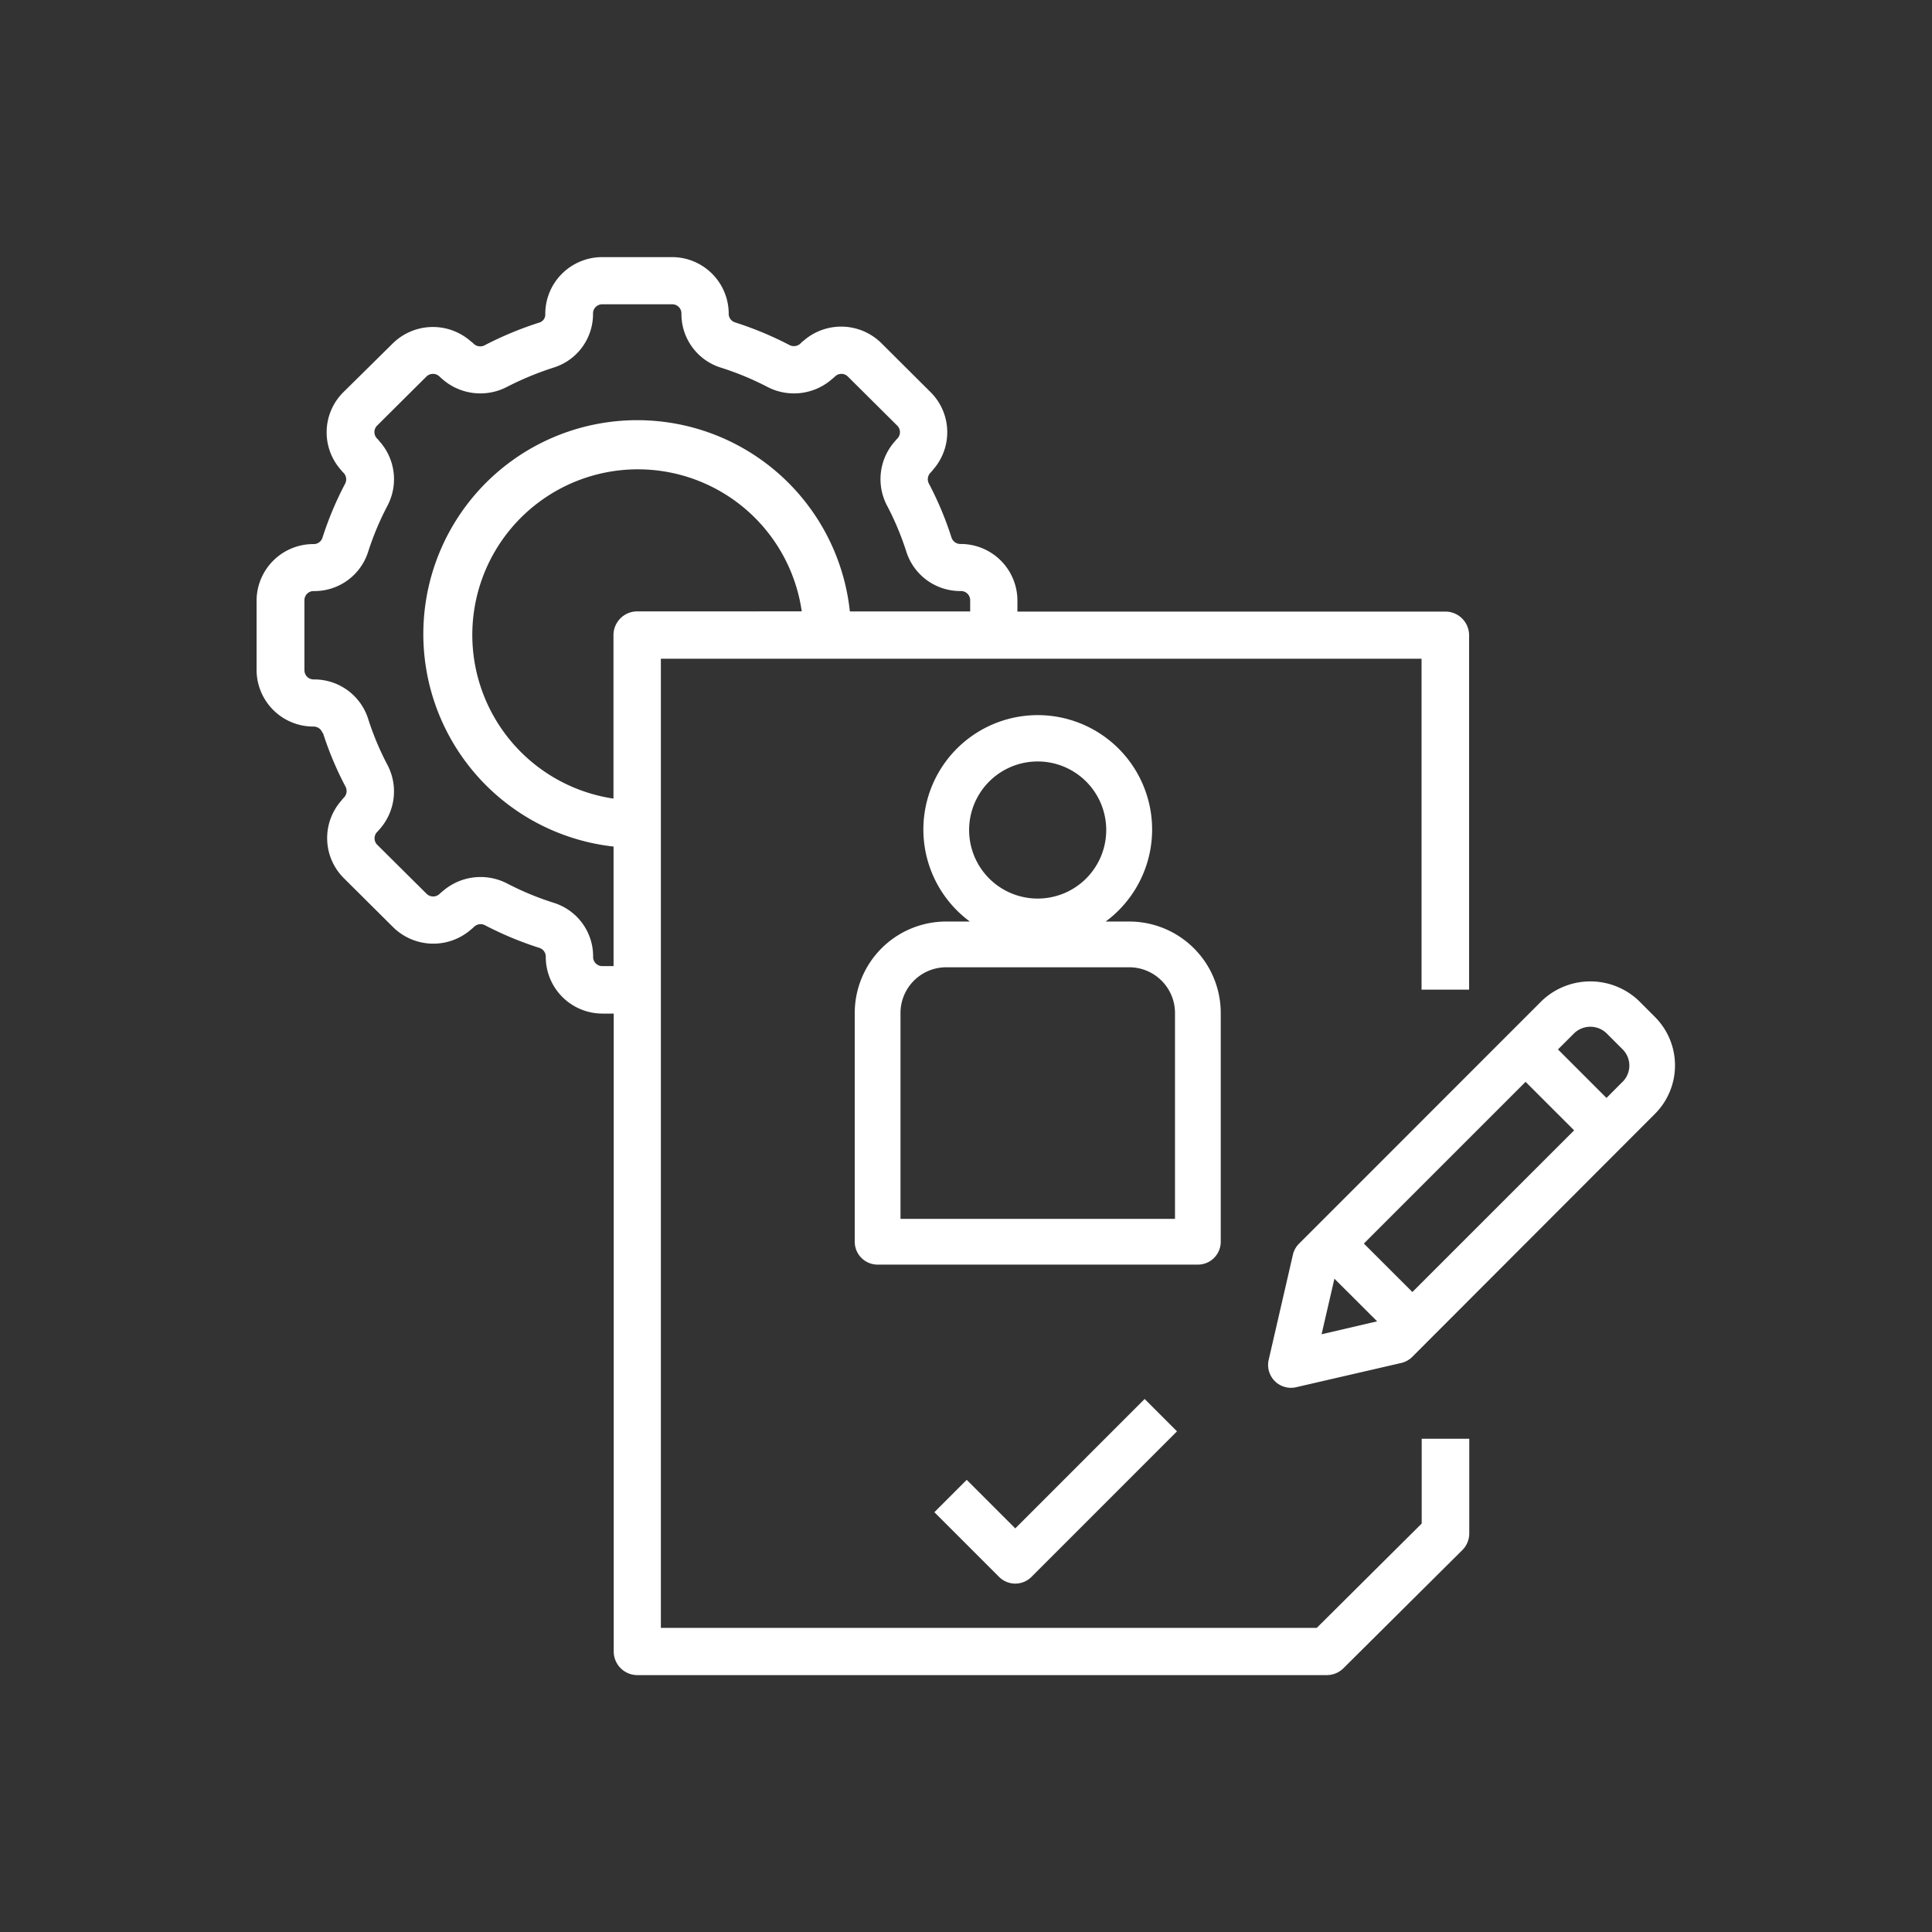<svg xmlns="http://www.w3.org/2000/svg" width="62" height="62" viewBox="0 0 62 62">
  <rect x="0" y="0" width="62" height="62" fill="#333333" stroke="none"/>
  <g id="Group_18207" data-name="Group 18207" transform="translate(1825.608 -1406.815)">
    <rect id="Rectangle_148976" data-name="Rectangle 148976" width="62" height="62" transform="translate(-1825.608 1406.815)" fill="none"/>
    <g id="download">
      <path id="Path_18439" data-name="Path 18439" d="M-1773.015,1438.933a2.256,2.256,0,0,0-3.115,0l-7.786,7.788a.73.73,0,0,0-.2.354l-.778,3.376a.733.733,0,0,0,.549.881.716.716,0,0,0,.332,0l3.377-.779a.736.736,0,0,0,.354-.2l7.781-7.791a2.2,2.2,0,0,0,0-3.114h0Zm-10.182,10.7.412-1.783,1.371,1.368Zm2.914-1.356-1.557-1.555,5.19-5.19,1.557,1.557Zm6.748-6.749-.519.521-1.557-1.557.521-.52a.75.75,0,0,1,1.036,0l.519.519a.735.735,0,0,1,0,1.038Z" fill="#fff"/>
      <path id="Path_18440" data-name="Path 18440" d="M-1794.585,1454.305l-1.038,1.038,2.077,2.077a.735.735,0,0,0,1.038,0l4.671-4.672-1.038-1.038-4.152,4.153Z" fill="#fff"/>
      <path id="Path_18441" data-name="Path 18441" d="M-1786.433,1446.664v-7.34a2.936,2.936,0,0,0-2.937-2.936h-.756a3.67,3.67,0,0,0,.773-5.133,3.67,3.67,0,0,0-5.132-.774,3.671,3.671,0,0,0-.774,5.133,3.684,3.684,0,0,0,.774.774h-.757a2.935,2.935,0,0,0-2.936,2.936v7.34a.733.733,0,0,0,.734.734h10.277A.734.734,0,0,0-1786.433,1446.664Zm-8.075-13.213a2.2,2.2,0,0,1,2.2-2.2,2.2,2.2,0,0,1,2.2,2.2,2.2,2.2,0,0,1-2.2,2.2A2.2,2.2,0,0,1-1794.508,1433.451Zm6.607,12.479h-8.809v-6.606a1.468,1.468,0,0,1,1.468-1.468h5.872a1.469,1.469,0,0,1,1.469,1.468Z" fill="#fff"/>
      <path id="Path_18442" data-name="Path 18442" d="M-1815.244,1430.335a10.617,10.617,0,0,0,.727,1.73.3.3,0,0,1-.062.353.68.68,0,0,0-.073.088,1.813,1.813,0,0,0,.073,2.485l1.591,1.582a1.836,1.836,0,0,0,2.491.074.906.906,0,0,0,.093-.081.306.306,0,0,1,.348-.065,10.938,10.938,0,0,0,1.762.734.294.294,0,0,1,.2.294,1.82,1.82,0,0,0,1.822,1.813h.359v20.48a.759.759,0,0,0,.754.749h22.124a.761.761,0,0,0,.539-.22l3.817-3.793a.754.754,0,0,0,.221-.538v-3.034h-1.526v2.721l-3.367,3.348H-1804.4v-31.1h24.411v10.619h1.526V1427.2a.762.762,0,0,0-.763-.759h-13.732v-.356a1.819,1.819,0,0,0-1.823-1.813.3.3,0,0,1-.294-.212,10.71,10.71,0,0,0-.726-1.73.3.3,0,0,1,.061-.353.888.888,0,0,0,.074-.088,1.814,1.814,0,0,0-.074-2.485l-1.589-1.582a1.834,1.834,0,0,0-2.491-.073.638.638,0,0,0-.092.081.307.307,0,0,1-.349.064,10.993,10.993,0,0,0-1.762-.734.293.293,0,0,1-.2-.294,1.82,1.82,0,0,0-1.82-1.8h-2.243a1.832,1.832,0,0,0-1.295.541,1.815,1.815,0,0,0-.528,1.294.267.267,0,0,1-.187.264,11.175,11.175,0,0,0-1.766.734.306.306,0,0,1-.355-.062.864.864,0,0,0-.088-.073,1.837,1.837,0,0,0-2.5.073l-1.594,1.574a1.814,1.814,0,0,0-.074,2.477.9.9,0,0,0,.081.092.3.3,0,0,1,.065.346,10.8,10.8,0,0,0-.734,1.749.294.294,0,0,1-.294.2,1.821,1.821,0,0,0-1.819,1.813v2.23a1.821,1.821,0,0,0,1.823,1.813.3.3,0,0,1,.294.211Zm10.086-3.9a.762.762,0,0,0-.763.759h0v5.249a5.312,5.312,0,0,1-4.472-6.037,5.313,5.313,0,0,1,6.037-4.472,5.313,5.313,0,0,1,4.477,4.5Zm-10.681,1.874v-2.23a.3.3,0,0,1,.086-.21.294.294,0,0,1,.212-.086,1.807,1.807,0,0,0,1.747-1.26,9.259,9.259,0,0,1,.631-1.5,1.823,1.823,0,0,0-.275-2.055.657.657,0,0,0-.069-.08.293.293,0,0,1,0-.414l1.583-1.575a.3.3,0,0,1,.421,0,.788.788,0,0,0,.074.067,1.849,1.849,0,0,0,2.074.273,9.853,9.853,0,0,1,1.514-.628,1.8,1.8,0,0,0,1.264-1.735.289.289,0,0,1,.086-.21.293.293,0,0,1,.211-.086h2.243a.293.293,0,0,1,.211.086.289.289,0,0,1,.086.21,1.8,1.8,0,0,0,1.267,1.737,9.356,9.356,0,0,1,1.51.628,1.85,1.85,0,0,0,2.069-.273.739.739,0,0,0,.08-.069.293.293,0,0,1,.415,0h0l1.582,1.573a.294.294,0,0,1,.008.415l0,0a.8.8,0,0,0-.066.074,1.825,1.825,0,0,0-.274,2.066,9.164,9.164,0,0,1,.623,1.482,1.813,1.813,0,0,0,1.754,1.273.294.294,0,0,1,.212.086.3.3,0,0,1,.086.21v.359h-3.861a6.862,6.862,0,0,0-7.544-6.1,6.863,6.863,0,0,0-6.106,7.545,6.863,6.863,0,0,0,6.067,6.1v3.837h-.359a.292.292,0,0,1-.211-.086.289.289,0,0,1-.086-.209,1.8,1.8,0,0,0-1.267-1.738,9.367,9.367,0,0,1-1.51-.628,1.852,1.852,0,0,0-2.069.273.739.739,0,0,0-.08.069.3.3,0,0,1-.416,0l-1.582-1.571a.293.293,0,0,1-.008-.415l0,0a.776.776,0,0,0,.067-.073,1.828,1.828,0,0,0,.271-2.067,9.077,9.077,0,0,1-.623-1.482,1.814,1.814,0,0,0-1.755-1.273.3.3,0,0,1-.208-.087.3.3,0,0,1-.084-.209Z" fill="#fff"/>
    </g>
  </g>
</svg>
